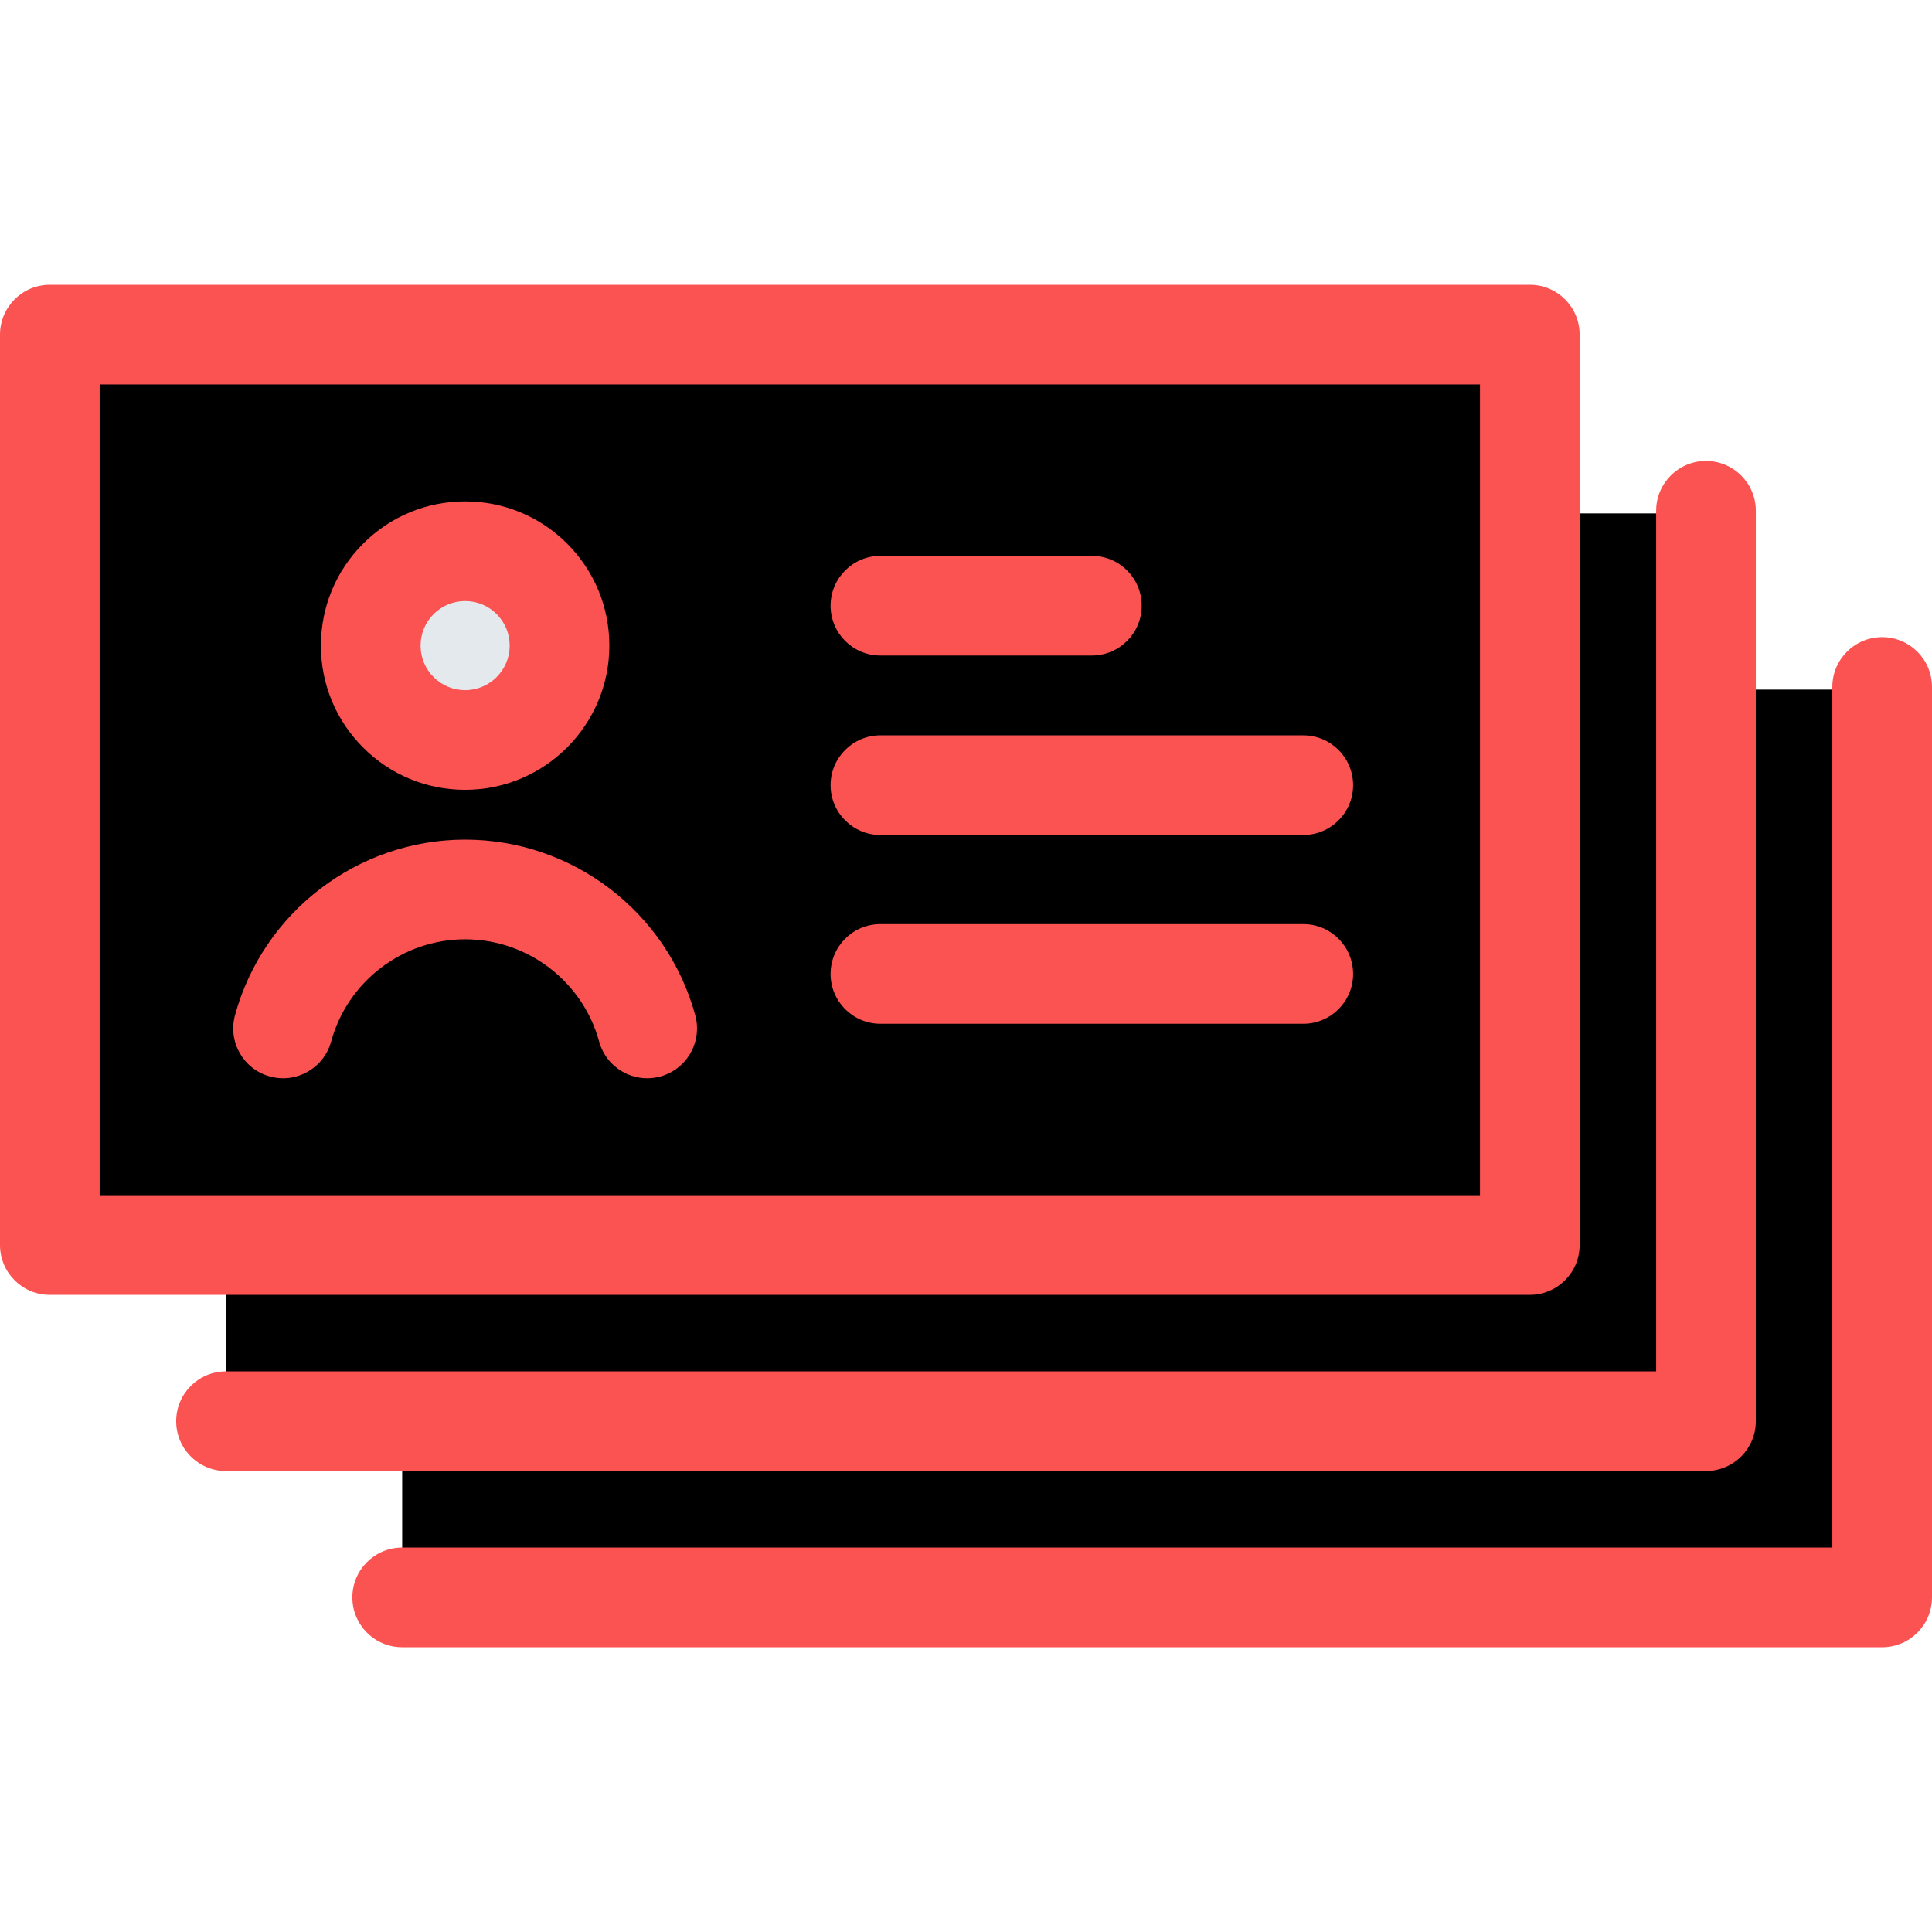 <?xml version="1.0"?>
<svg xmlns="http://www.w3.org/2000/svg" xmlns:xlink="http://www.w3.org/1999/xlink" version="1.1" id="Layer_1" x="0px" y="0px" viewBox="0 0 512 512" style="enable-background:new 0 0 512 512;" xml:space="preserve" width="512px" height="512px" class=""><g><rect x="106.583" y="182.754" style="fill:#000000" width="392.21" height="240.344" data-original="#524E4D" class="" data-old_color="#524E4D"/><rect x="59.901" y="136.058" style="fill:#000000" width="392.21" height="240.344" data-original="#7A7674" class="" data-old_color="#7A7674"/><rect x="13.206" y="88.914" style="fill:#000000" width="392.21" height="240.344" data-original="#BEC8D6" class="" data-old_color="#BEC8D6"/><circle style="fill:#E3E9ED" cx="124.583" cy="170.776" r="26.411" data-original="#FFE1D6" class="active-path" data-old_color="#FFE1D6"/><path style="fill:#000000" d="M123.265,230.837c-25.24,0-46.479,17.08-52.823,40.309h105.646  C169.745,247.917,148.505,230.837,123.265,230.837z" data-original="#FFFFFF" class="" data-old_color="#FFFFFF"/><g>
	<path style="fill:#FB5252" d="M123.266,209.312c10.537-0.001,20.091-4.288,27.011-11.208c6.92-6.921,11.208-16.474,11.208-27.011   l0,0c0-10.209-3.976-19.806-11.194-27.025c-7.22-7.22-16.817-11.194-27.025-11.194s-19.806,3.976-27.025,11.194   c-7.218,7.218-11.193,16.816-11.194,27.024c0,10.208,3.975,19.806,11.194,27.025C103.459,205.336,113.055,209.312,123.266,209.312z    M114.916,162.743c2.23-2.23,5.195-3.459,8.35-3.459c3.154,0,6.118,1.228,8.349,3.459c2.229,2.229,3.457,5.195,3.459,8.349   c-0.001,6.51-5.298,11.809-11.807,11.807c-3.154,0-6.12-1.228-8.35-3.457c-2.23-2.23-3.459-5.195-3.459-8.35   C111.458,167.938,112.686,164.972,114.916,162.743z" data-original="#11113F" class="" data-old_color="#11113F"/>
	<path style="fill:#FB5252" d="M233.324,221.285h112.06c3.646,0,6.948-1.479,9.338-3.868c2.39-2.39,3.868-5.692,3.868-9.338   c0-7.294-5.912-13.206-13.206-13.206h-112.06c-7.292,0.001-13.206,5.914-13.206,13.206   C220.118,215.372,226.03,221.285,233.324,221.285z" data-original="#11113F" class="" data-old_color="#11113F"/>
	<path style="fill:#FB5252" d="M233.324,173.722h56.031c3.646,0,6.948-1.478,9.338-3.868s3.868-5.692,3.868-9.338   c0-7.294-5.912-13.207-13.206-13.207h-56.031c-7.292,0.001-13.204,5.914-13.206,13.206   C220.118,167.809,226.03,173.722,233.324,173.722z" data-original="#11113F" class="" data-old_color="#11113F"/>
	<path style="fill:#FB5252" d="M233.324,271.311h112.06c3.646,0,6.949-1.479,9.338-3.868c2.39-2.39,3.868-5.692,3.868-9.338   c0-7.294-5.914-13.206-13.207-13.206h-112.06c-7.292,0.001-13.204,5.914-13.206,13.206   C220.118,265.399,226.032,271.311,233.324,271.311z" data-original="#11113F" class="" data-old_color="#11113F"/>
	<path style="fill:#FB5252" d="M498.794,168.847c-7.292,0.001-13.206,5.914-13.206,13.206v228.067H106.585   c-7.292,0.001-13.206,5.914-13.206,13.206c0,7.294,5.912,13.206,13.206,13.206h392.21c3.646,0,6.949-1.479,9.338-3.868   c2.39-2.39,3.868-5.692,3.868-9.338V182.054C512,174.76,506.088,168.847,498.794,168.847z" data-original="#11113F" class="" data-old_color="#11113F"/>
	<path style="fill:#FB5252" d="M461.443,385.974c2.39-2.39,3.868-5.692,3.868-9.338V135.364c0-7.294-5.912-13.206-13.206-13.206   c-7.292,0-13.206,5.914-13.206,13.206v228.065H59.896c-7.292,0.001-13.206,5.914-13.206,13.206c0,7.294,5.912,13.206,13.206,13.206   h392.21C455.752,389.842,459.053,388.364,461.443,385.974z" data-original="#11113F" class="" data-old_color="#11113F"/>
	<path style="fill:#FB5252" d="M71.534,285.282c7.036,1.923,14.297-2.225,16.219-9.26c4.355-15.955,18.959-27.094,35.513-27.094   s31.156,11.142,35.511,27.093c1.921,7.037,9.183,11.181,16.218,9.26c2.295-0.626,4.283-1.821,5.853-3.39   c3.243-3.243,4.703-8.086,3.408-12.828c-7.484-27.406-32.564-46.548-60.991-46.548c-28.425,0.001-53.506,19.142-60.992,46.548   C60.353,276.1,64.498,283.36,71.534,285.282z" data-original="#11113F" class="" data-old_color="#11113F"/>
	<path style="fill:#FB5252" d="M414.753,339.285c2.39-2.389,3.868-5.692,3.868-9.338V88.675c0-7.294-5.912-13.206-13.206-13.206   H13.206C5.914,75.471,0,81.383,0,88.675v241.272c0,7.293,5.912,13.206,13.206,13.206h392.21   C409.061,343.153,412.364,341.674,414.753,339.285z M392.21,316.742H26.411V101.881H392.21V316.742z" data-original="#11113F" class="" data-old_color="#11113F"/>
</g></g> </svg>
